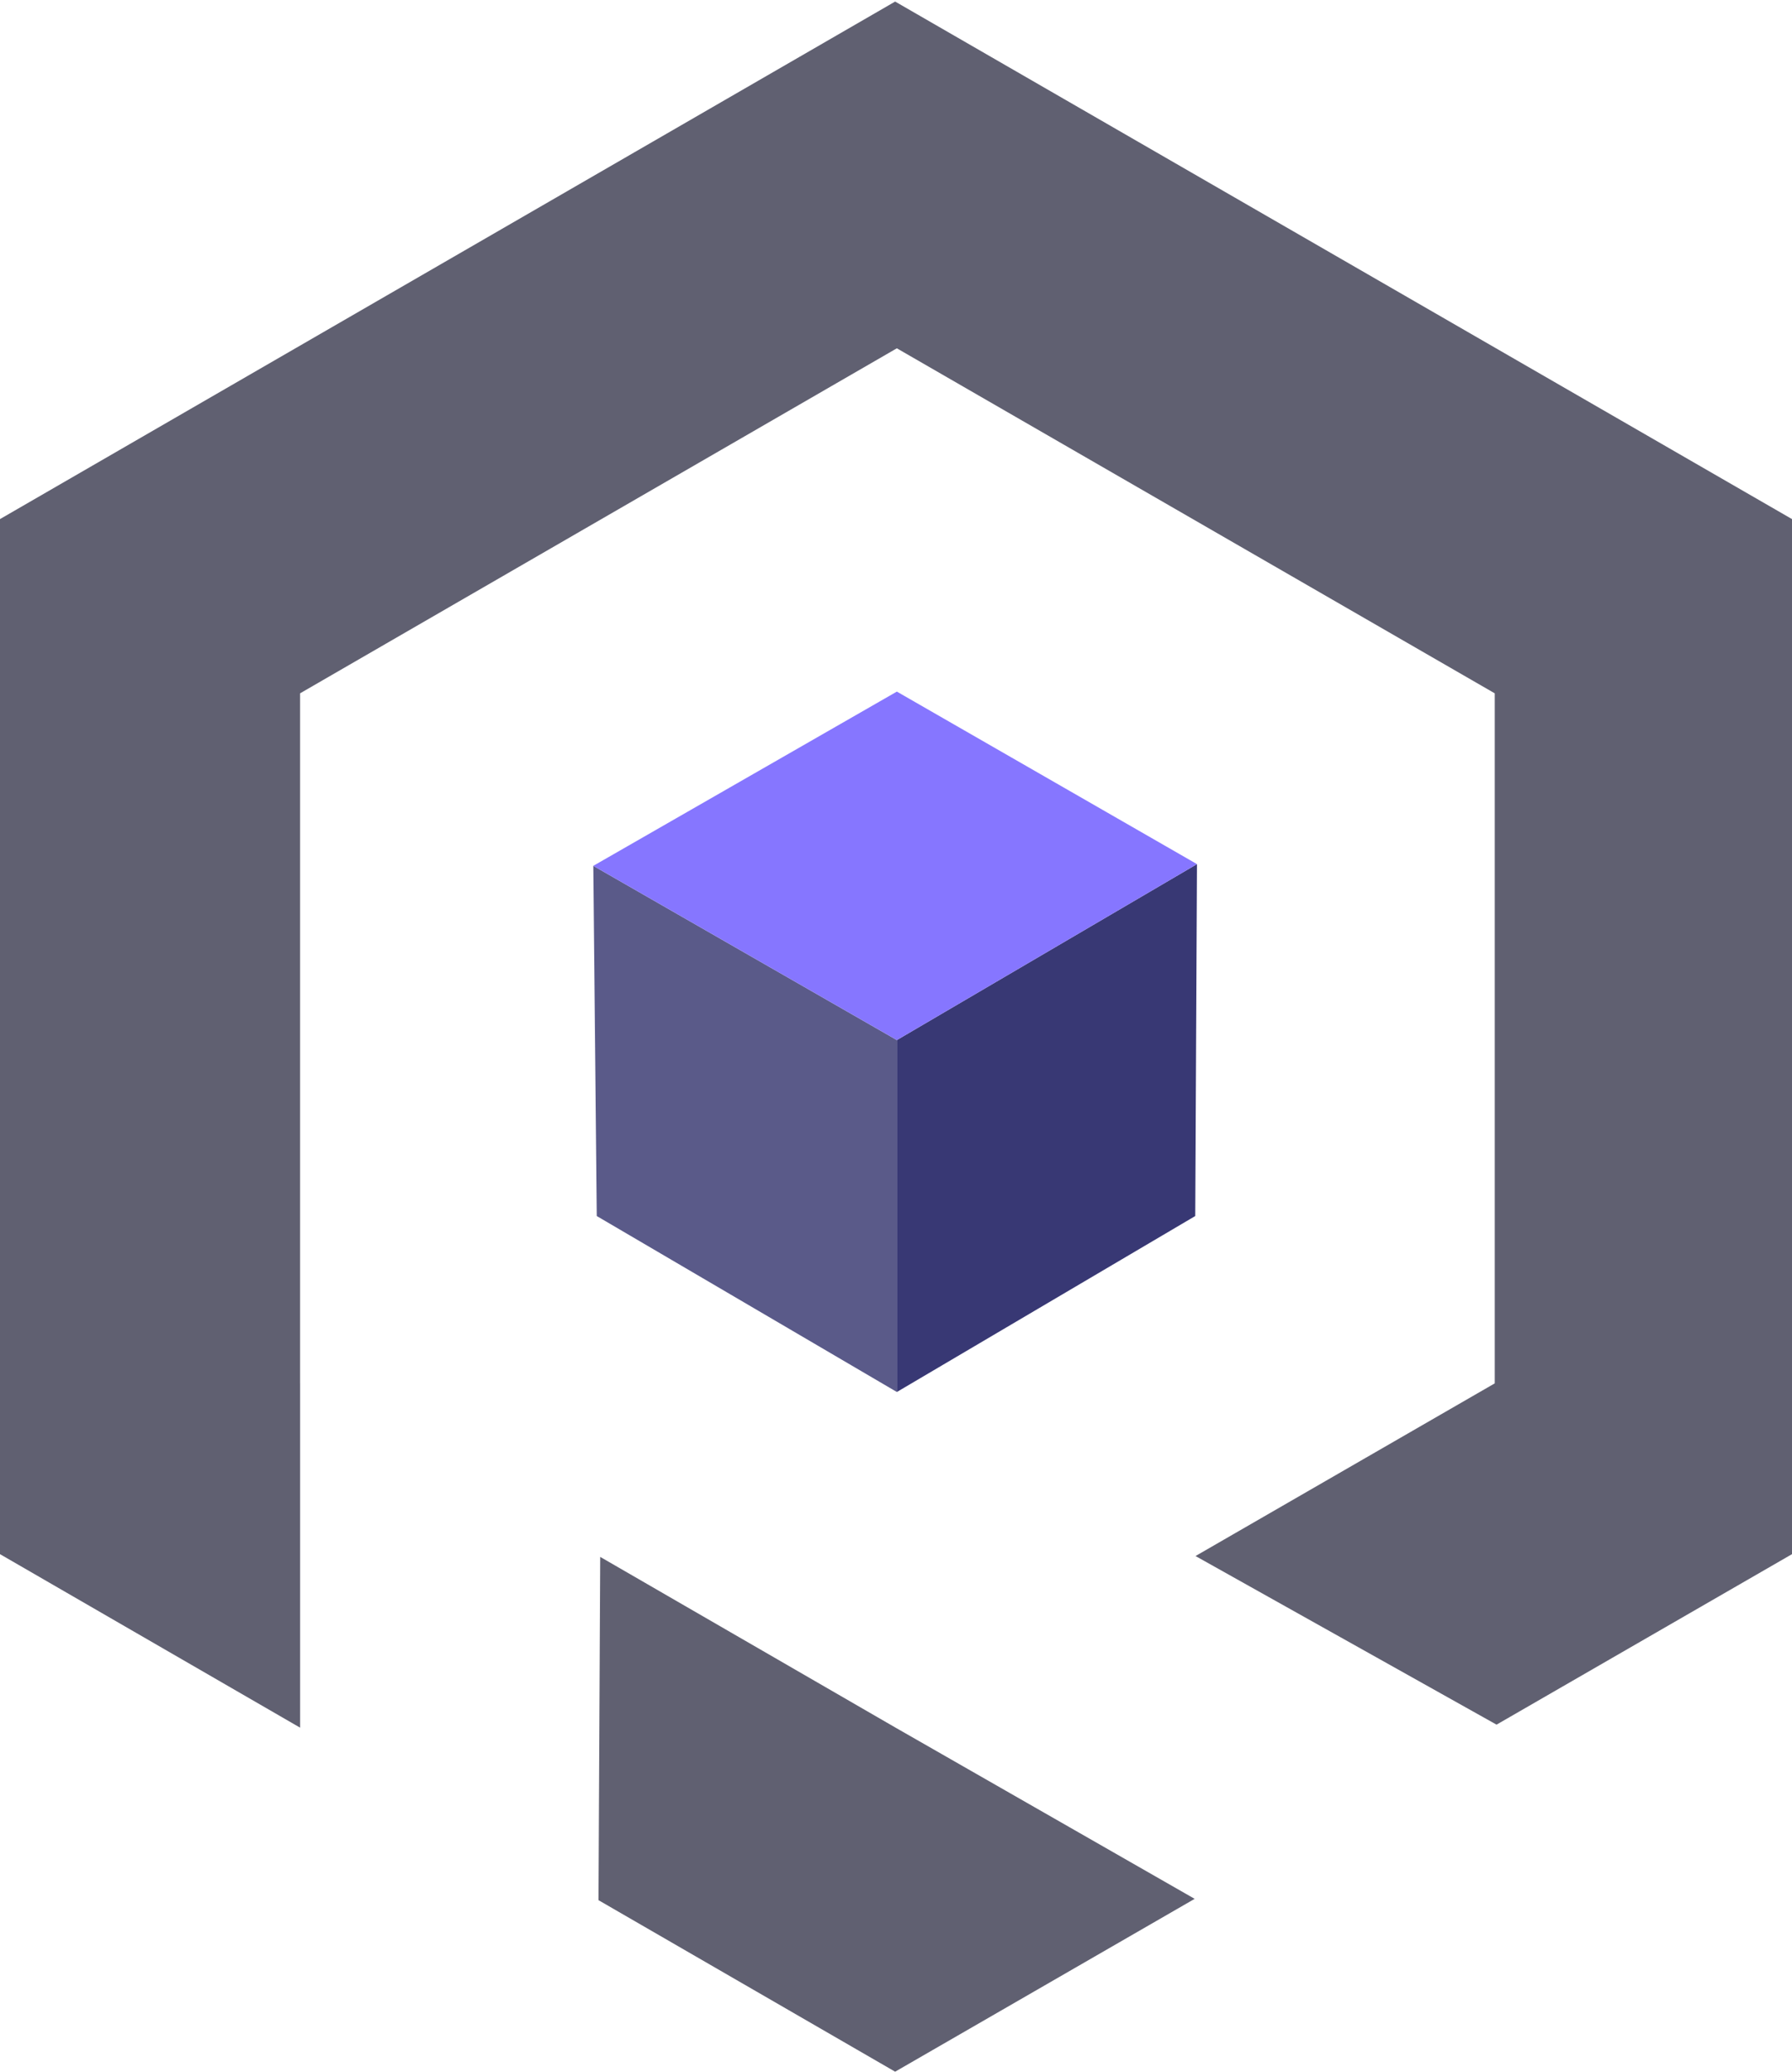 <svg width="250" height="289" viewBox="0 0 250 289" fill="none" xmlns="http://www.w3.org/2000/svg">
<path d="M124.88 0.218L250 72.402V216.772L208.781 240.552L166.786 217.034L208.53 192.951V96.705L125.117 48.581L41.864 96.704V192.951L41.867 192.953V240.973L0 216.772V72.402L124.88 0.218Z" fill="#606071"/>
<path d="M125.117 241.074L83.734 217.153L83.494 265.034L124.88 288.957L166.666 264.849L125.12 241.074L125.117 241.074Z" fill="#606071"/>
<path d="M82.772 120.766L83.253 169.611L125.12 194.154V145.069L82.772 120.766Z" fill="#5A5A89"/>
<path d="M166.988 120.526L125.12 145.069V194.154L166.747 169.611L166.988 120.526Z" fill="#383874"/>
<path d="M82.772 120.766L125.12 145.069L166.988 120.526L125.12 96.464L82.772 120.766Z" fill="#8676FF"/>
</svg>
